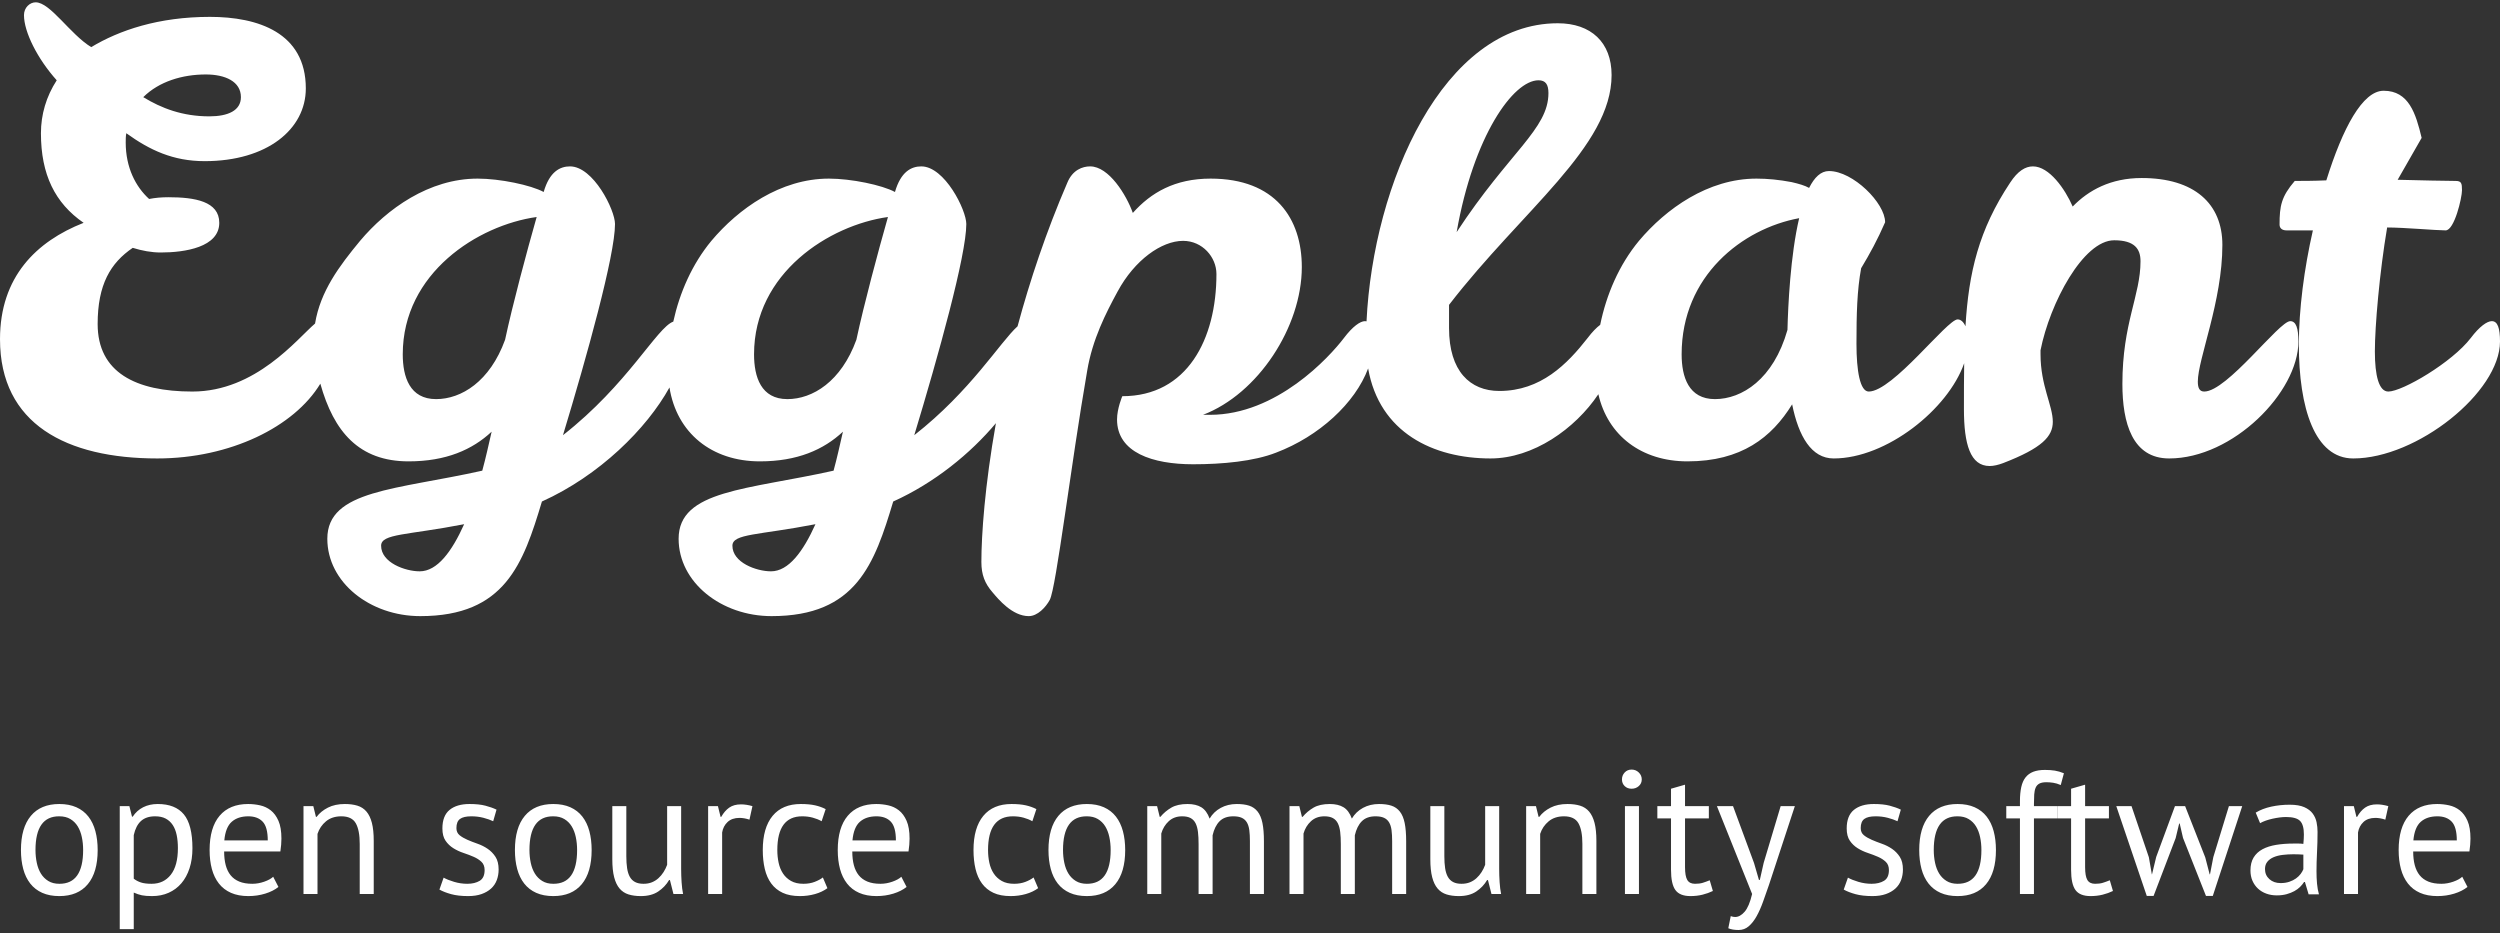<?xml version="1.0" encoding="UTF-8" standalone="no"?>
<svg width="600px" height="224px" viewBox="0 0 600 224" version="1.1" xmlns="http://www.w3.org/2000/svg" xmlns:xlink="http://www.w3.org/1999/xlink" xmlns:sketch="http://www.bohemiancoding.com/sketch/ns">
    <rect x="0" y="0" width="600" height="224" fill="#333333" stroke="none"/>
    <!-- Generator: Sketch 3.3.3 (12072) - http://www.bohemiancoding.com/sketch -->
    <title>eggplant_logo_type-tag_white</title>
    <desc>Created with Sketch.</desc>
    <defs></defs>
    <g id="Page-1" stroke="none" stroke-width="1" fill="none" fill-rule="evenodd" sketch:type="MSPage">
        <g id="Logos-for-ze-web" sketch:type="MSArtboardGroup" transform="translate(-63, -1518)" fill="#FFFFFF">
            <g id="eggplant_logo_type-tag_white" sketch:type="MSLayerGroup" transform="translate(63, 1517)">
                <path d="M5.028,205.012 C5.028,201.442 5.82,198.708 7.403,196.81 C8.987,194.912 11.264,193.963 14.235,193.963 C15.804,193.963 17.17,194.223 18.334,194.743 C19.497,195.264 20.457,196.009 21.213,196.979 C21.97,197.949 22.53,199.115 22.895,200.479 C23.259,201.842 23.441,203.353 23.441,205.012 C23.441,208.583 22.65,211.317 21.066,213.214 C19.483,215.112 17.205,216.061 14.235,216.061 C12.665,216.061 11.299,215.801 10.136,215.281 C8.973,214.761 8.013,214.016 7.256,213.046 C6.499,212.076 5.939,210.909 5.574,209.546 C5.21,208.182 5.028,206.671 5.028,205.012 L5.028,205.012 Z M8.517,205.012 C8.517,206.08 8.622,207.107 8.833,208.091 C9.043,209.075 9.372,209.932 9.82,210.663 C10.269,211.394 10.857,211.984 11.586,212.434 C12.315,212.884 13.198,213.109 14.235,213.109 C18.046,213.137 19.952,210.438 19.952,205.012 C19.952,203.916 19.847,202.875 19.637,201.891 C19.427,200.907 19.097,200.05 18.649,199.319 C18.2,198.588 17.612,198.005 16.883,197.569 C16.154,197.133 15.272,196.915 14.235,196.915 C10.423,196.887 8.517,199.586 8.517,205.012 L8.517,205.012 Z M28.738,194.469 L31.051,194.469 L31.681,197 L31.849,197 C32.494,196.016 33.328,195.264 34.351,194.743 C35.374,194.223 36.544,193.963 37.861,193.963 C40.664,193.963 42.752,194.793 44.125,196.451 C45.498,198.11 46.185,200.823 46.185,204.59 C46.185,206.362 45.954,207.957 45.491,209.377 C45.029,210.797 44.377,211.998 43.536,212.982 C42.696,213.966 41.68,214.726 40.488,215.26 C39.297,215.794 37.973,216.061 36.516,216.061 C35.479,216.061 34.659,215.998 34.056,215.871 C33.454,215.745 32.802,215.527 32.102,215.218 L32.102,223.989 L28.738,223.989 L28.738,194.469 Z M37.23,196.915 C35.801,196.915 34.673,197.288 33.846,198.033 C33.019,198.778 32.438,199.909 32.102,201.428 L32.102,211.886 C32.606,212.28 33.181,212.582 33.825,212.793 C34.47,213.004 35.325,213.109 36.39,213.109 C38.323,213.109 39.858,212.385 40.993,210.937 C42.128,209.489 42.696,207.36 42.696,204.548 C42.696,203.396 42.597,202.348 42.401,201.407 C42.205,200.465 41.89,199.663 41.455,199.003 C41.021,198.342 40.46,197.829 39.774,197.464 C39.087,197.098 38.239,196.915 37.23,196.915 L37.23,196.915 Z M66.826,213.868 C65.986,214.543 64.928,215.077 63.652,215.471 C62.377,215.864 61.025,216.061 59.596,216.061 C57.998,216.061 56.611,215.801 55.434,215.281 C54.257,214.761 53.29,214.016 52.533,213.046 C51.776,212.076 51.216,210.916 50.851,209.567 C50.487,208.217 50.305,206.699 50.305,205.012 C50.305,201.414 51.104,198.672 52.701,196.789 C54.299,194.905 56.583,193.963 59.554,193.963 C60.506,193.963 61.459,194.069 62.412,194.28 C63.365,194.49 64.22,194.891 64.977,195.481 C65.733,196.072 66.35,196.908 66.826,197.991 C67.303,199.073 67.541,200.5 67.541,202.271 C67.541,203.199 67.457,204.225 67.289,205.35 L53.794,205.35 C53.794,206.587 53.92,207.683 54.172,208.639 C54.425,209.595 54.817,210.403 55.35,211.064 C55.882,211.724 56.576,212.23 57.431,212.582 C58.285,212.933 59.329,213.109 60.562,213.109 C61.515,213.109 62.468,212.94 63.421,212.603 C64.374,212.266 65.089,211.872 65.565,211.422 L66.826,213.868 Z M59.596,196.915 C57.942,196.915 56.618,197.351 55.623,198.223 C54.628,199.094 54.032,200.584 53.836,202.693 L64.262,202.693 C64.262,200.556 63.856,199.059 63.043,198.202 C62.23,197.344 61.081,196.915 59.596,196.915 L59.596,196.915 Z M86.333,215.555 L86.333,203.536 C86.333,201.343 86.018,199.692 85.387,198.581 C84.756,197.471 83.6,196.915 81.919,196.915 C80.433,196.915 79.207,197.316 78.24,198.117 C77.273,198.918 76.594,199.924 76.201,201.132 L76.201,215.555 L72.838,215.555 L72.838,194.469 L75.192,194.469 L75.823,197.042 L75.991,197.042 C76.664,196.142 77.568,195.404 78.703,194.828 C79.838,194.251 81.19,193.963 82.759,193.963 C83.909,193.963 84.918,194.097 85.786,194.364 C86.655,194.631 87.377,195.102 87.951,195.777 C88.526,196.451 88.96,197.358 89.255,198.497 C89.549,199.635 89.696,201.076 89.696,202.819 L89.696,215.555 L86.333,215.555 Z M116.307,209.82 C116.307,208.976 116.055,208.316 115.55,207.838 C115.046,207.36 114.422,206.959 113.68,206.636 C112.937,206.312 112.124,206.003 111.241,205.708 C110.359,205.413 109.546,205.033 108.803,204.569 C108.06,204.105 107.437,203.508 106.932,202.777 C106.428,202.046 106.176,201.062 106.176,199.825 C106.176,197.801 106.75,196.318 107.899,195.376 C109.048,194.434 110.646,193.963 112.692,193.963 C114.205,193.963 115.473,194.097 116.496,194.364 C117.519,194.631 118.409,194.947 119.166,195.313 L118.367,198.096 C117.723,197.787 116.945,197.513 116.034,197.274 C115.123,197.035 114.149,196.915 113.112,196.915 C111.879,196.915 110.975,197.126 110.401,197.548 C109.826,197.97 109.539,198.701 109.539,199.741 C109.539,200.472 109.791,201.041 110.296,201.449 C110.8,201.856 111.424,202.222 112.166,202.545 C112.909,202.868 113.722,203.185 114.605,203.494 C115.487,203.803 116.3,204.211 117.043,204.717 C117.786,205.223 118.409,205.863 118.914,206.636 C119.418,207.409 119.67,208.428 119.67,209.693 C119.67,210.593 119.523,211.436 119.229,212.223 C118.935,213.011 118.479,213.685 117.863,214.248 C117.246,214.81 116.482,215.253 115.572,215.576 C114.661,215.899 113.589,216.061 112.355,216.061 C110.758,216.061 109.399,215.906 108.278,215.597 C107.157,215.288 106.218,214.922 105.461,214.501 L106.47,211.633 C107.115,211.999 107.955,212.336 108.992,212.645 C110.029,212.954 111.08,213.109 112.145,213.109 C113.35,213.109 114.345,212.87 115.13,212.392 C115.915,211.914 116.307,211.057 116.307,209.82 L116.307,209.82 Z M123.58,205.012 C123.58,201.442 124.372,198.708 125.955,196.81 C127.539,194.912 129.816,193.963 132.787,193.963 C134.356,193.963 135.723,194.223 136.886,194.743 C138.049,195.264 139.009,196.009 139.765,196.979 C140.522,197.949 141.083,199.115 141.447,200.479 C141.811,201.842 141.994,203.353 141.994,205.012 C141.994,208.583 141.202,211.317 139.618,213.214 C138.035,215.112 135.758,216.061 132.787,216.061 C131.217,216.061 129.851,215.801 128.688,215.281 C127.525,214.761 126.565,214.016 125.808,213.046 C125.051,212.076 124.491,210.909 124.127,209.546 C123.762,208.182 123.58,206.671 123.58,205.012 L123.58,205.012 Z M127.069,205.012 C127.069,206.08 127.174,207.107 127.385,208.091 C127.595,209.075 127.924,209.932 128.373,210.663 C128.821,211.394 129.41,211.984 130.138,212.434 C130.867,212.884 131.75,213.109 132.787,213.109 C136.598,213.137 138.504,210.438 138.504,205.012 C138.504,203.916 138.399,202.875 138.189,201.891 C137.979,200.907 137.649,200.05 137.201,199.319 C136.753,198.588 136.164,198.005 135.435,197.569 C134.707,197.133 133.824,196.915 132.787,196.915 C128.975,196.887 127.069,199.586 127.069,205.012 L127.069,205.012 Z M150.317,194.469 L150.317,206.488 C150.317,207.585 150.38,208.547 150.507,209.377 C150.633,210.206 150.85,210.895 151.158,211.443 C151.466,211.991 151.887,212.406 152.419,212.687 C152.952,212.968 153.625,213.109 154.437,213.109 C155.194,213.109 155.867,212.99 156.455,212.751 C157.044,212.512 157.569,212.181 158.032,211.76 C158.494,211.338 158.901,210.853 159.251,210.305 C159.601,209.756 159.888,209.173 160.113,208.555 L160.113,194.469 L163.476,194.469 L163.476,209.567 C163.476,210.579 163.511,211.626 163.581,212.708 C163.651,213.791 163.77,214.74 163.938,215.555 L161.626,215.555 L160.785,212.223 L160.575,212.223 C159.93,213.32 159.062,214.234 157.969,214.965 C156.876,215.696 155.488,216.061 153.807,216.061 C152.686,216.061 151.698,215.927 150.843,215.66 C149.988,215.393 149.273,214.922 148.699,214.248 C148.124,213.573 147.69,212.666 147.396,211.528 C147.101,210.389 146.954,208.948 146.954,207.205 L146.954,194.469 L150.317,194.469 Z M179.871,197.717 C179.031,197.435 178.232,197.295 177.475,197.295 C176.27,197.295 175.317,197.625 174.616,198.286 C173.916,198.947 173.481,199.783 173.313,200.795 L173.313,215.555 L169.95,215.555 L169.95,194.469 L172.304,194.469 L172.935,197.042 L173.103,197.042 C173.635,196.086 174.273,195.348 175.016,194.828 C175.758,194.308 176.704,194.048 177.853,194.048 C178.666,194.048 179.577,194.188 180.586,194.469 L179.871,197.717 Z M198.579,214.163 C197.738,214.782 196.743,215.253 195.594,215.576 C194.445,215.899 193.24,216.061 191.979,216.061 C190.353,216.061 188.98,215.801 187.859,215.281 C186.738,214.761 185.82,214.016 185.105,213.046 C184.391,212.076 183.872,210.909 183.55,209.546 C183.228,208.182 183.066,206.671 183.066,205.012 C183.066,201.442 183.851,198.708 185.421,196.81 C186.99,194.912 189.246,193.963 192.189,193.963 C193.534,193.963 194.676,194.069 195.615,194.28 C196.554,194.49 197.402,194.793 198.159,195.186 L197.192,198.096 C196.547,197.731 195.832,197.442 195.048,197.232 C194.263,197.021 193.422,196.915 192.525,196.915 C188.546,196.915 186.556,199.614 186.556,205.012 C186.556,206.08 186.661,207.1 186.871,208.07 C187.081,209.039 187.431,209.897 187.922,210.642 C188.412,211.387 189.057,211.984 189.856,212.434 C190.655,212.884 191.642,213.109 192.82,213.109 C193.829,213.109 194.732,212.954 195.531,212.645 C196.33,212.336 196.982,211.984 197.486,211.591 L198.579,214.163 Z M217.581,213.868 C216.74,214.543 215.682,215.077 214.407,215.471 C213.132,215.864 211.78,216.061 210.35,216.061 C208.753,216.061 207.365,215.801 206.188,215.281 C205.011,214.761 204.044,214.016 203.288,213.046 C202.531,212.076 201.97,210.916 201.606,209.567 C201.242,208.217 201.059,206.699 201.059,205.012 C201.059,201.414 201.858,198.672 203.456,196.789 C205.053,194.905 207.337,193.963 210.308,193.963 C211.261,193.963 212.214,194.069 213.167,194.28 C214.12,194.49 214.975,194.891 215.731,195.481 C216.488,196.072 217.105,196.908 217.581,197.991 C218.057,199.073 218.296,200.5 218.296,202.271 C218.296,203.199 218.212,204.225 218.043,205.35 L204.549,205.35 C204.549,206.587 204.675,207.683 204.927,208.639 C205.179,209.595 205.572,210.403 206.104,211.064 C206.637,211.724 207.33,212.23 208.185,212.582 C209.04,212.933 210.084,213.109 211.317,213.109 C212.27,213.109 213.223,212.94 214.176,212.603 C215.129,212.266 215.843,211.872 216.32,211.422 L217.581,213.868 Z M210.35,196.915 C208.697,196.915 207.372,197.351 206.377,198.223 C205.382,199.094 204.787,200.584 204.591,202.693 L215.017,202.693 C215.017,200.556 214.61,199.059 213.797,198.202 C212.985,197.344 211.836,196.915 210.35,196.915 L210.35,196.915 Z M249.153,214.163 C248.312,214.782 247.317,215.253 246.168,215.576 C245.019,215.899 243.814,216.061 242.553,216.061 C240.927,216.061 239.554,215.801 238.433,215.281 C237.312,214.761 236.394,214.016 235.679,213.046 C234.964,212.076 234.446,210.909 234.124,209.546 C233.801,208.182 233.64,206.671 233.64,205.012 C233.64,201.442 234.425,198.708 235.994,196.81 C237.564,194.912 239.82,193.963 242.763,193.963 C244.108,193.963 245.25,194.069 246.189,194.28 C247.128,194.49 247.976,194.793 248.732,195.186 L247.766,198.096 C247.121,197.731 246.406,197.442 245.622,197.232 C244.837,197.021 243.996,196.915 243.099,196.915 C239.119,196.915 237.13,199.614 237.13,205.012 C237.13,206.08 237.235,207.1 237.445,208.07 C237.655,209.039 238.005,209.897 238.496,210.642 C238.986,211.387 239.631,211.984 240.43,212.434 C241.228,212.884 242.216,213.109 243.393,213.109 C244.402,213.109 245.306,212.954 246.105,212.645 C246.904,212.336 247.555,211.984 248.06,211.591 L249.153,214.163 Z M251.633,205.012 C251.633,201.442 252.425,198.708 254.008,196.81 C255.592,194.912 257.869,193.963 260.84,193.963 C262.409,193.963 263.776,194.223 264.939,194.743 C266.102,195.264 267.062,196.009 267.819,196.979 C268.575,197.949 269.136,199.115 269.5,200.479 C269.864,201.842 270.047,203.353 270.047,205.012 C270.047,208.583 269.255,211.317 267.671,213.214 C266.088,215.112 263.811,216.061 260.84,216.061 C259.27,216.061 257.904,215.801 256.741,215.281 C255.578,214.761 254.618,214.016 253.861,213.046 C253.105,212.076 252.544,210.909 252.18,209.546 C251.815,208.182 251.633,206.671 251.633,205.012 L251.633,205.012 Z M255.123,205.012 C255.123,206.08 255.228,207.107 255.438,208.091 C255.648,209.075 255.977,209.932 256.426,210.663 C256.874,211.394 257.463,211.984 258.191,212.434 C258.92,212.884 259.803,213.109 260.84,213.109 C264.652,213.137 266.557,210.438 266.557,205.012 C266.557,203.916 266.452,202.875 266.242,201.891 C266.032,200.907 265.703,200.05 265.254,199.319 C264.806,198.588 264.217,198.005 263.488,197.569 C262.76,197.133 261.877,196.915 260.84,196.915 C257.028,196.887 255.123,199.586 255.123,205.012 L255.123,205.012 Z M287.661,215.555 L287.661,203.621 C287.661,202.496 287.612,201.519 287.514,200.69 C287.416,199.86 287.227,199.164 286.947,198.602 C286.666,198.04 286.267,197.618 285.749,197.337 C285.23,197.056 284.55,196.915 283.71,196.915 C282.42,196.915 281.348,197.309 280.494,198.096 C279.639,198.883 279.043,199.867 278.707,201.048 L278.707,215.555 L275.344,215.555 L275.344,194.469 L277.698,194.469 L278.328,197.042 L278.497,197.042 C279.253,196.142 280.129,195.404 281.124,194.828 C282.119,194.251 283.415,193.963 285.013,193.963 C286.358,193.963 287.458,194.223 288.313,194.743 C289.168,195.264 289.833,196.17 290.31,197.464 C290.954,196.367 291.844,195.51 292.979,194.891 C294.114,194.273 295.397,193.963 296.826,193.963 C298.003,193.963 298.998,194.097 299.811,194.364 C300.624,194.631 301.296,195.102 301.829,195.777 C302.361,196.451 302.747,197.365 302.985,198.518 C303.223,199.67 303.342,201.132 303.342,202.904 L303.342,215.555 L299.979,215.555 L299.979,202.861 C299.979,201.849 299.93,200.971 299.832,200.226 C299.734,199.481 299.538,198.862 299.243,198.37 C298.949,197.878 298.543,197.513 298.024,197.274 C297.506,197.035 296.826,196.915 295.985,196.915 C294.584,196.915 293.491,197.309 292.706,198.096 C291.921,198.883 291.361,200.008 291.025,201.47 L291.025,215.555 L287.661,215.555 Z M321.798,215.555 L321.798,203.621 C321.798,202.496 321.749,201.519 321.65,200.69 C321.552,199.86 321.363,199.164 321.083,198.602 C320.803,198.04 320.403,197.618 319.885,197.337 C319.366,197.056 318.687,196.915 317.846,196.915 C316.557,196.915 315.485,197.309 314.63,198.096 C313.775,198.883 313.179,199.867 312.843,201.048 L312.843,215.555 L309.48,215.555 L309.48,194.469 L311.834,194.469 L312.465,197.042 L312.633,197.042 C313.39,196.142 314.265,195.404 315.26,194.828 C316.255,194.251 317.552,193.963 319.149,193.963 C320.494,193.963 321.594,194.223 322.449,194.743 C323.304,195.264 323.97,196.17 324.446,197.464 C325.091,196.367 325.981,195.51 327.116,194.891 C328.251,194.273 329.533,193.963 330.962,193.963 C332.139,193.963 333.134,194.097 333.947,194.364 C334.76,194.631 335.433,195.102 335.965,195.777 C336.498,196.451 336.883,197.365 337.121,198.518 C337.359,199.67 337.478,201.132 337.478,202.904 L337.478,215.555 L334.115,215.555 L334.115,202.861 C334.115,201.849 334.066,200.971 333.968,200.226 C333.87,199.481 333.674,198.862 333.38,198.37 C333.085,197.878 332.679,197.513 332.16,197.274 C331.642,197.035 330.962,196.915 330.121,196.915 C328.72,196.915 327.627,197.309 326.842,198.096 C326.058,198.883 325.497,200.008 325.161,201.47 L325.161,215.555 L321.798,215.555 Z M346.643,194.469 L346.643,206.488 C346.643,207.585 346.706,208.547 346.832,209.377 C346.958,210.206 347.176,210.895 347.484,211.443 C347.792,211.991 348.213,212.406 348.745,212.687 C349.278,212.968 349.95,213.109 350.763,213.109 C351.52,213.109 352.192,212.99 352.781,212.751 C353.369,212.512 353.895,212.181 354.357,211.76 C354.82,211.338 355.226,210.853 355.577,210.305 C355.927,209.756 356.214,209.173 356.438,208.555 L356.438,194.469 L359.802,194.469 L359.802,209.567 C359.802,210.579 359.837,211.626 359.907,212.708 C359.977,213.791 360.096,214.74 360.264,215.555 L357.952,215.555 L357.111,212.223 L356.901,212.223 C356.256,213.32 355.387,214.234 354.294,214.965 C353.201,215.696 351.814,216.061 350.132,216.061 C349.011,216.061 348.023,215.927 347.169,215.66 C346.314,215.393 345.599,214.922 345.025,214.248 C344.45,213.573 344.016,212.666 343.721,211.528 C343.427,210.389 343.28,208.948 343.28,207.205 L343.28,194.469 L346.643,194.469 Z M379.77,215.555 L379.77,203.536 C379.77,201.343 379.455,199.692 378.825,198.581 C378.194,197.471 377.038,196.915 375.356,196.915 C373.871,196.915 372.645,197.316 371.678,198.117 C370.711,198.918 370.031,199.924 369.639,201.132 L369.639,215.555 L366.276,215.555 L366.276,194.469 L368.63,194.469 L369.261,197.042 L369.429,197.042 C370.101,196.142 371.005,195.404 372.14,194.828 C373.275,194.251 374.628,193.963 376.197,193.963 C377.346,193.963 378.355,194.097 379.224,194.364 C380.093,194.631 380.814,195.102 381.389,195.777 C381.964,196.451 382.398,197.358 382.692,198.497 C382.987,199.635 383.134,201.076 383.134,202.819 L383.134,215.555 L379.77,215.555 Z M389.986,194.469 L393.349,194.469 L393.349,215.555 L389.986,215.555 L389.986,194.469 Z M389.271,188.059 C389.271,187.413 389.489,186.858 389.923,186.394 C390.357,185.93 390.911,185.698 391.584,185.698 C392.256,185.698 392.831,185.93 393.307,186.394 C393.784,186.858 394.022,187.413 394.022,188.059 C394.022,188.706 393.784,189.24 393.307,189.662 C392.831,190.084 392.256,190.294 391.584,190.294 C390.911,190.294 390.357,190.084 389.923,189.662 C389.489,189.24 389.271,188.706 389.271,188.059 L389.271,188.059 Z M397.763,194.469 L401.043,194.469 L401.043,190.294 L404.406,189.325 L404.406,194.469 L410.123,194.469 L410.123,197.421 L404.406,197.421 L404.406,209.103 C404.406,210.565 404.588,211.598 404.952,212.202 C405.317,212.807 405.933,213.109 406.802,213.109 C407.531,213.109 408.147,213.032 408.652,212.877 C409.156,212.722 409.717,212.519 410.333,212.266 L411.09,214.838 C410.333,215.204 409.507,215.499 408.61,215.724 C407.713,215.949 406.746,216.061 405.709,216.061 C403.999,216.061 402.794,215.576 402.094,214.606 C401.393,213.636 401.043,212.013 401.043,209.735 L401.043,197.421 L397.763,197.421 L397.763,194.469 Z M420.969,208.133 L422.147,212.181 L422.357,212.181 L423.282,208.091 L427.359,194.469 L430.765,194.469 L424.543,213.404 C424.066,214.782 423.597,216.117 423.134,217.41 C422.672,218.704 422.161,219.856 421.6,220.868 C421.04,221.881 420.409,222.689 419.708,223.293 C419.008,223.898 418.195,224.2 417.27,224.2 C416.261,224.2 415.434,224.059 414.79,223.778 L415.378,220.868 C415.743,221.009 416.093,221.079 416.429,221.079 C417.214,221.079 417.971,220.665 418.699,219.835 C419.428,219.006 420.031,217.579 420.507,215.555 L412.057,194.469 L415.925,194.469 L420.969,208.133 Z M453.34,209.82 C453.34,208.976 453.088,208.316 452.583,207.838 C452.079,207.36 451.455,206.959 450.713,206.636 C449.97,206.312 449.157,206.003 448.274,205.708 C447.391,205.413 446.579,205.033 445.836,204.569 C445.093,204.105 444.47,203.508 443.965,202.777 C443.461,202.046 443.208,201.062 443.208,199.825 C443.208,197.801 443.783,196.318 444.932,195.376 C446.081,194.434 447.679,193.963 449.725,193.963 C451.238,193.963 452.506,194.097 453.529,194.364 C454.552,194.631 455.442,194.947 456.199,195.313 L455.4,198.096 C454.755,197.787 453.978,197.513 453.067,197.274 C452.156,197.035 451.182,196.915 450.145,196.915 C448.912,196.915 448.008,197.126 447.433,197.548 C446.859,197.97 446.572,198.701 446.572,199.741 C446.572,200.472 446.824,201.041 447.328,201.449 C447.833,201.856 448.456,202.222 449.199,202.545 C449.942,202.868 450.755,203.185 451.637,203.494 C452.52,203.803 453.333,204.211 454.076,204.717 C454.818,205.223 455.442,205.863 455.947,206.636 C456.451,207.409 456.703,208.428 456.703,209.693 C456.703,210.593 456.556,211.436 456.262,212.223 C455.968,213.011 455.512,213.685 454.896,214.248 C454.279,214.81 453.515,215.253 452.604,215.576 C451.694,215.899 450.622,216.061 449.388,216.061 C447.791,216.061 446.432,215.906 445.31,215.597 C444.189,215.288 443.251,214.922 442.494,214.501 L443.503,211.633 C444.147,211.999 444.988,212.336 446.025,212.645 C447.062,212.954 448.113,213.109 449.178,213.109 C450.383,213.109 451.378,212.87 452.163,212.392 C452.948,211.914 453.34,211.057 453.34,209.82 L453.34,209.82 Z M460.613,205.012 C460.613,201.442 461.405,198.708 462.988,196.81 C464.572,194.912 466.849,193.963 469.82,193.963 C471.389,193.963 472.755,194.223 473.919,194.743 C475.082,195.264 476.042,196.009 476.798,196.979 C477.555,197.949 478.116,199.115 478.48,200.479 C478.844,201.842 479.026,203.353 479.026,205.012 C479.026,208.583 478.235,211.317 476.651,213.214 C475.068,215.112 472.79,216.061 469.82,216.061 C468.25,216.061 466.884,215.801 465.721,215.281 C464.558,214.761 463.598,214.016 462.841,213.046 C462.084,212.076 461.524,210.909 461.159,209.546 C460.795,208.182 460.613,206.671 460.613,205.012 L460.613,205.012 Z M464.102,205.012 C464.102,206.08 464.207,207.107 464.418,208.091 C464.628,209.075 464.957,209.932 465.405,210.663 C465.854,211.394 466.442,211.984 467.171,212.434 C467.9,212.884 468.783,213.109 469.82,213.109 C473.631,213.137 475.537,210.438 475.537,205.012 C475.537,203.916 475.432,202.875 475.222,201.891 C475.012,200.907 474.682,200.05 474.234,199.319 C473.785,198.588 473.197,198.005 472.468,197.569 C471.739,197.133 470.857,196.915 469.82,196.915 C466.008,196.887 464.102,199.586 464.102,205.012 L464.102,205.012 Z M481.507,194.469 L484.786,194.469 L484.786,193.289 C484.786,191.995 484.891,190.871 485.101,189.915 C485.311,188.959 485.655,188.179 486.131,187.574 C486.608,186.97 487.224,186.52 487.981,186.225 C488.738,185.93 489.676,185.782 490.798,185.782 C491.694,185.782 492.486,185.838 493.173,185.951 C493.859,186.063 494.581,186.274 495.338,186.583 L494.581,189.409 C493.936,189.128 493.327,188.945 492.752,188.861 C492.178,188.776 491.638,188.734 491.134,188.734 C490.405,188.734 489.838,188.847 489.431,189.071 C489.025,189.296 488.731,189.627 488.548,190.063 C488.366,190.498 488.254,191.032 488.212,191.665 C488.17,192.298 488.149,193.036 488.149,193.879 L488.149,194.469 L493.74,194.469 L493.74,197.421 L488.149,197.421 L488.149,215.555 L484.786,215.555 L484.786,197.421 L481.507,197.421 L481.507,194.469 Z M493.782,194.469 L497.061,194.469 L497.061,190.294 L500.425,189.325 L500.425,194.469 L506.142,194.469 L506.142,197.421 L500.425,197.421 L500.425,209.103 C500.425,210.565 500.607,211.598 500.971,212.202 C501.335,212.807 501.952,213.109 502.821,213.109 C503.55,213.109 504.166,213.032 504.671,212.877 C505.175,212.722 505.736,212.519 506.352,212.266 L507.109,214.838 C506.352,215.204 505.525,215.499 504.629,215.724 C503.732,215.949 502.765,216.061 501.728,216.061 C500.018,216.061 498.813,215.576 498.112,214.606 C497.412,213.636 497.061,212.013 497.061,209.735 L497.061,197.421 L493.782,197.421 L493.782,194.469 Z M524.429,194.469 L529.264,206.783 L530.315,210.832 L530.399,210.832 L531.198,206.699 L534.939,194.469 L538.134,194.469 L531.072,216.019 L529.432,216.019 L523.925,202.102 L523.126,198.644 L523,198.644 L522.159,202.145 L516.862,216.019 L515.223,216.019 L507.908,194.469 L511.565,194.469 L515.727,206.741 L516.442,210.832 L516.484,210.832 L517.493,206.657 L521.991,194.469 L524.429,194.469 Z M541.371,196.03 C542.436,195.383 543.677,194.905 545.092,194.596 C546.507,194.287 547.986,194.132 549.527,194.132 C550.984,194.132 552.155,194.329 553.037,194.722 C553.92,195.116 554.593,195.629 555.055,196.262 C555.518,196.894 555.826,197.59 555.98,198.349 C556.134,199.108 556.211,199.867 556.211,200.626 C556.211,202.313 556.169,203.958 556.085,205.56 C556.001,207.163 555.959,208.681 555.959,210.115 C555.959,211.155 556.001,212.139 556.085,213.067 C556.169,213.995 556.324,214.852 556.548,215.639 L554.067,215.639 L553.185,212.687 L552.974,212.687 C552.722,213.081 552.407,213.467 552.028,213.847 C551.65,214.227 551.195,214.564 550.662,214.859 C550.13,215.154 549.513,215.4 548.812,215.597 C548.112,215.794 547.313,215.892 546.416,215.892 C545.519,215.892 544.685,215.752 543.915,215.471 C543.144,215.189 542.478,214.789 541.918,214.269 C541.357,213.749 540.916,213.123 540.594,212.392 C540.271,211.661 540.11,210.832 540.11,209.904 C540.11,208.667 540.362,207.634 540.867,206.804 C541.371,205.975 542.079,205.314 542.99,204.822 C543.901,204.33 544.994,203.979 546.269,203.768 C547.544,203.557 548.953,203.452 550.494,203.452 L551.65,203.452 C552.028,203.452 552.414,203.48 552.806,203.536 C552.89,202.693 552.932,201.934 552.932,201.259 C552.932,199.713 552.624,198.63 552.007,198.012 C551.391,197.393 550.27,197.084 548.644,197.084 C548.168,197.084 547.656,197.119 547.11,197.189 C546.563,197.26 546.003,197.358 545.428,197.485 C544.854,197.611 544.307,197.766 543.789,197.948 C543.27,198.131 542.815,198.335 542.422,198.56 L541.371,196.03 Z M547.341,212.94 C548.126,212.94 548.826,212.835 549.443,212.624 C550.06,212.413 550.592,212.146 551.041,211.823 C551.489,211.499 551.86,211.141 552.155,210.747 C552.449,210.354 552.666,209.974 552.806,209.609 L552.806,206.109 C552.414,206.08 552.014,206.059 551.608,206.045 C551.202,206.031 550.802,206.024 550.41,206.024 C549.541,206.024 548.693,206.073 547.867,206.172 C547.04,206.27 546.311,206.453 545.68,206.72 C545.05,206.987 544.545,207.353 544.167,207.817 C543.789,208.28 543.599,208.864 543.599,209.567 C543.599,210.551 543.95,211.359 544.65,211.991 C545.351,212.624 546.248,212.94 547.341,212.94 L547.341,212.94 Z M572.481,197.717 C571.64,197.435 570.841,197.295 570.085,197.295 C568.879,197.295 567.926,197.625 567.226,198.286 C566.525,198.947 566.091,199.783 565.923,200.795 L565.923,215.555 L562.559,215.555 L562.559,194.469 L564.914,194.469 L565.544,197.042 L565.712,197.042 C566.245,196.086 566.882,195.348 567.625,194.828 C568.368,194.308 569.314,194.048 570.463,194.048 C571.276,194.048 572.187,194.188 573.195,194.469 L572.481,197.717 Z M592.197,213.868 C591.357,214.543 590.299,215.077 589.023,215.471 C587.748,215.864 586.396,216.061 584.967,216.061 C583.369,216.061 581.982,215.801 580.805,215.281 C579.628,214.761 578.661,214.016 577.904,213.046 C577.147,212.076 576.587,210.916 576.222,209.567 C575.858,208.217 575.676,206.699 575.676,205.012 C575.676,201.414 576.475,198.672 578.072,196.789 C579.67,194.905 581.954,193.963 584.925,193.963 C585.877,193.963 586.83,194.069 587.783,194.28 C588.736,194.49 589.591,194.891 590.348,195.481 C591.104,196.072 591.721,196.908 592.197,197.991 C592.674,199.073 592.912,200.5 592.912,202.271 C592.912,203.199 592.828,204.225 592.66,205.35 L579.165,205.35 C579.165,206.587 579.291,207.683 579.543,208.639 C579.796,209.595 580.188,210.403 580.721,211.064 C581.253,211.724 581.947,212.23 582.802,212.582 C583.656,212.933 584.7,213.109 585.934,213.109 C586.886,213.109 587.839,212.94 588.792,212.603 C589.745,212.266 590.46,211.872 590.936,211.422 L592.197,213.868 Z M584.967,196.915 C583.313,196.915 581.989,197.351 580.994,198.223 C579.999,199.094 579.403,200.584 579.207,202.693 L589.633,202.693 C589.633,200.556 589.227,199.059 588.414,198.202 C587.601,197.344 586.452,196.915 584.967,196.915 L584.967,196.915 Z" id="Logo--tagline" sketch:type="MSShapeGroup"></path>
                <path d="M471.713,79.306 C471.252,78.256 470.581,77.657 469.83,77.657 C467.304,77.657 454.253,94.971 448.499,94.971 C446.394,94.971 445.552,89.944 445.552,83.521 C445.552,76.4 445.692,70.675 446.675,65.369 C448.78,61.878 450.604,58.527 452.429,54.338 C452.429,49.73 444.71,42.05 438.956,42.05 C436.992,42.05 435.448,43.586 434.185,46.1 C433.203,45.541 431.799,45.122 429.975,44.703 C427.028,44.145 424.221,43.866 421.555,43.866 C409.907,43.866 399.802,51.127 393.347,58.806 C388.556,64.601 385.526,71.71 384.046,78.96 C383.158,79.62 382.132,80.662 381.029,82.125 C376.117,88.409 369.802,94.832 359.838,94.832 C352.821,94.832 347.769,90.084 347.769,79.751 L347.769,74.166 C365.311,51.406 386.782,36.186 386.782,19.011 C386.782,11.192 381.871,6.584 373.871,6.584 C346.389,6.584 329.56,44.946 327.966,78.124 L327.966,78.124 C327.848,78.092 327.724,78.076 327.592,78.076 C326.469,78.076 324.645,79.332 322.54,82.125 C319.031,86.733 306.401,100.557 290.403,100.557 L288.719,100.557 C301.91,95.53 312.435,79.472 312.435,65.09 C312.435,53.5 306.12,43.866 290.543,43.866 C281.982,43.866 276.229,47.217 271.878,52.104 C270.334,47.775 266.124,40.933 261.634,40.933 C259.809,40.933 257.424,41.771 256.161,44.843 C251.067,56.654 247.173,68.353 244.217,79.308 C240.039,83.076 232.987,94.832 219.424,105.444 C225.177,86.454 231.914,62.297 231.914,54.757 C231.914,51.406 226.721,40.933 221.108,40.933 C218.722,40.933 216.196,42.19 214.792,47.077 C211.705,45.402 204.267,43.866 198.934,43.866 C187.287,43.866 177.182,51.127 170.727,58.806 C166.106,64.395 163.123,71.207 161.589,78.188 L161.589,78.188 C157.678,79.561 150.69,93.256 135.113,105.444 C140.866,86.454 147.603,62.297 147.603,54.757 C147.603,51.406 142.41,40.933 136.797,40.933 C134.411,40.933 131.885,42.19 130.482,47.077 C127.394,45.402 119.956,43.866 114.624,43.866 C102.976,43.866 92.871,51.127 86.416,58.806 C81.412,64.859 76.874,70.926 75.614,78.647 C71.305,82.323 61.403,94.971 46.171,94.971 C32.558,94.971 23.436,90.363 23.436,78.774 C23.436,69.279 26.524,64.112 31.856,60.482 C34.102,61.18 36.347,61.599 38.592,61.599 C44.346,61.599 52.626,60.342 52.626,54.478 C52.626,49.311 46.732,48.334 40.417,48.334 C38.733,48.334 37.189,48.474 35.786,48.753 C32.558,45.82 30.172,41.213 30.172,35.208 C30.172,34.51 30.172,33.672 30.313,32.974 C35.926,37.024 41.54,39.677 49.118,39.677 C64.134,39.677 73.396,31.997 73.396,22.223 C73.396,8.818 61.888,5.048 50.381,5.048 C38.031,5.048 28.629,8.259 21.892,12.309 C16.84,9.237 12.069,1.557 8.561,1.557 C7.157,1.557 5.754,2.814 5.754,4.629 C5.754,8.678 8.982,15.101 13.613,20.268 C11.087,24.177 9.824,28.506 9.824,32.974 C9.824,42.888 13.192,49.73 20.068,54.478 C8.701,58.946 0,67.464 0,82.404 C0,102.791 15.998,111.029 37.75,111.029 C55.262,111.029 70.635,103.419 76.881,93.085 L76.881,93.085 C80.107,104.607 86.151,111.727 98.064,111.727 C107.045,111.727 113.361,108.935 117.992,104.606 C117.29,107.678 116.588,110.889 115.746,113.961 C95.117,118.569 78.557,118.569 78.557,130.298 C78.557,140.771 88.802,148.87 100.871,148.87 C121.219,148.87 125.57,136.303 130.061,121.362 C143.875,115.132 155.226,103.86 160.674,93.993 C162.409,104.904 170.788,111.727 182.375,111.727 C191.356,111.727 197.671,108.935 202.303,104.606 C201.601,107.678 200.899,110.889 200.057,113.961 C179.428,118.569 162.868,118.569 162.868,130.298 C162.868,140.771 173.113,148.87 185.182,148.87 C205.53,148.87 209.881,136.303 214.371,121.362 C224.276,116.895 232.914,109.837 239.018,102.563 C236.35,117.533 235.531,129.467 235.531,135.884 C235.531,138.956 236.373,141.05 238.197,143.145 C239.601,144.82 242.969,148.87 246.898,148.87 C249.003,148.87 250.968,146.775 251.95,144.96 C253.494,142.028 257.003,112.565 260.932,89.944 C262.195,82.404 265.423,76.121 268.229,70.954 C272.299,63.414 278.755,58.806 283.947,58.806 C288.578,58.806 291.946,62.716 291.946,66.765 C291.946,82.404 284.929,96.088 269.352,96.088 C269.352,96.088 268.089,99.021 268.089,101.674 C268.089,109.633 276.65,112.425 286.333,112.425 C293.35,112.425 300.928,111.727 306.261,109.633 C316.565,105.732 325.261,97.739 328.352,89.418 C331.045,104.841 344,111.029 357.733,111.029 C367.943,111.029 378.028,103.937 383.606,95.608 L383.606,95.608 C385.88,105.573 393.991,111.727 404.995,111.727 C417.906,111.727 425.203,106.002 430.115,98.043 C431.659,105.723 434.746,111.029 440.079,111.029 C452.774,111.029 467.553,99.213 471.402,88.173 C471.347,91.61 471.343,95.255 471.343,99.16 C471.343,107.678 472.887,112.844 477.518,112.844 C478.5,112.844 479.623,112.565 480.745,112.146 C490.148,108.516 492.674,105.723 492.674,102.232 C492.674,98.322 489.727,93.575 489.727,86.035 L489.727,85.057 C491.972,73.747 499.971,58.667 507.409,58.667 C512.321,58.667 513.724,60.761 513.724,63.693 C513.724,71.932 509.374,78.495 509.374,93.156 C509.374,102.511 511.76,111.029 520.601,111.029 C535.898,111.029 551.615,95.111 551.615,82.963 C551.615,79.751 551.054,78.076 549.65,78.076 C546.984,78.076 534.494,94.971 529.021,94.971 C527.898,94.971 527.477,94.133 527.477,92.598 C527.477,87.152 533.371,73.328 533.371,59.784 C533.371,49.87 526.635,43.726 514.005,43.726 C506.567,43.726 501.234,46.658 497.445,50.568 C495.621,46.379 491.832,40.933 487.902,40.933 C486.078,40.933 484.254,42.05 482.429,44.843 C474.915,56.154 472.493,66.347 471.713,79.306 L471.713,79.306 Z M49.398,18.871 C54.029,18.871 57.819,20.547 57.819,24.317 C57.819,27.529 54.731,28.925 50.24,28.925 C43.785,28.925 38.733,26.97 34.382,24.317 C38.171,20.547 43.785,18.871 49.398,18.871 Z M104.66,96.787 C98.345,96.787 96.661,91.48 96.661,86.035 C96.661,66.486 114.764,55.036 128.798,53.081 C126.412,61.459 123.044,74.026 121.219,82.544 C117.571,92.598 110.694,96.787 104.66,96.787 Z M100.73,138.118 C97.222,138.118 91.468,136.023 91.468,131.974 C91.468,129.042 97.783,129.461 111.396,126.808 C108.449,133.37 104.94,138.118 100.73,138.118 Z M188.971,96.787 C182.655,96.787 180.971,91.48 180.971,86.035 C180.971,66.486 199.075,55.036 213.108,53.081 C210.723,61.459 207.355,74.026 205.53,82.544 C201.882,92.598 195.005,96.787 188.971,96.787 Z M185.041,138.118 C181.533,138.118 175.779,136.023 175.779,131.974 C175.779,129.042 182.094,129.461 195.707,126.808 C192.76,133.37 189.251,138.118 185.041,138.118 Z M369.24,20.268 C370.924,20.268 371.626,21.245 371.626,23.34 C371.626,31.997 362.224,37.442 349.593,56.712 C353.663,33.533 363.206,20.268 369.24,20.268 Z M411.591,96.787 C405.276,96.787 403.592,91.48 403.592,86.035 C403.592,67.184 418.187,55.874 431.799,53.361 C429.694,62.297 429.133,74.445 428.992,80.17 C425.624,92.039 418.046,96.787 411.591,96.787 Z M550.742,44.424 C547.514,48.194 547.093,50.428 547.093,54.897 C547.093,55.734 547.655,56.293 548.777,56.293 L555.092,56.293 C552.987,65.509 551.724,75.283 551.724,83.661 C551.724,98.881 555.513,111.029 564.776,111.029 C580.072,111.029 600,95.111 600,82.963 C600,79.751 599.439,78.076 598.035,78.076 C596.913,78.076 595.088,79.332 592.983,82.125 C588.492,87.99 576.564,94.971 573.196,94.971 C570.95,94.971 569.968,91.201 569.968,85.337 C569.968,79.332 571.091,66.347 572.915,55.595 C576.985,55.595 584.703,56.293 586.949,56.293 C589.054,56.293 590.878,48.474 590.878,46.658 C590.878,44.983 590.738,44.424 589.334,44.424 C586.247,44.424 581.897,44.285 575.441,44.145 L581.195,34.091 C579.792,28.227 578.108,22.781 572.073,22.781 C567.021,22.781 562.25,31.718 558.32,44.285 C555.233,44.424 552.566,44.424 550.742,44.424 Z" id="Logo--type" sketch:type="MSShapeGroup"></path>
            </g>
        </g>
    </g>
</svg>
